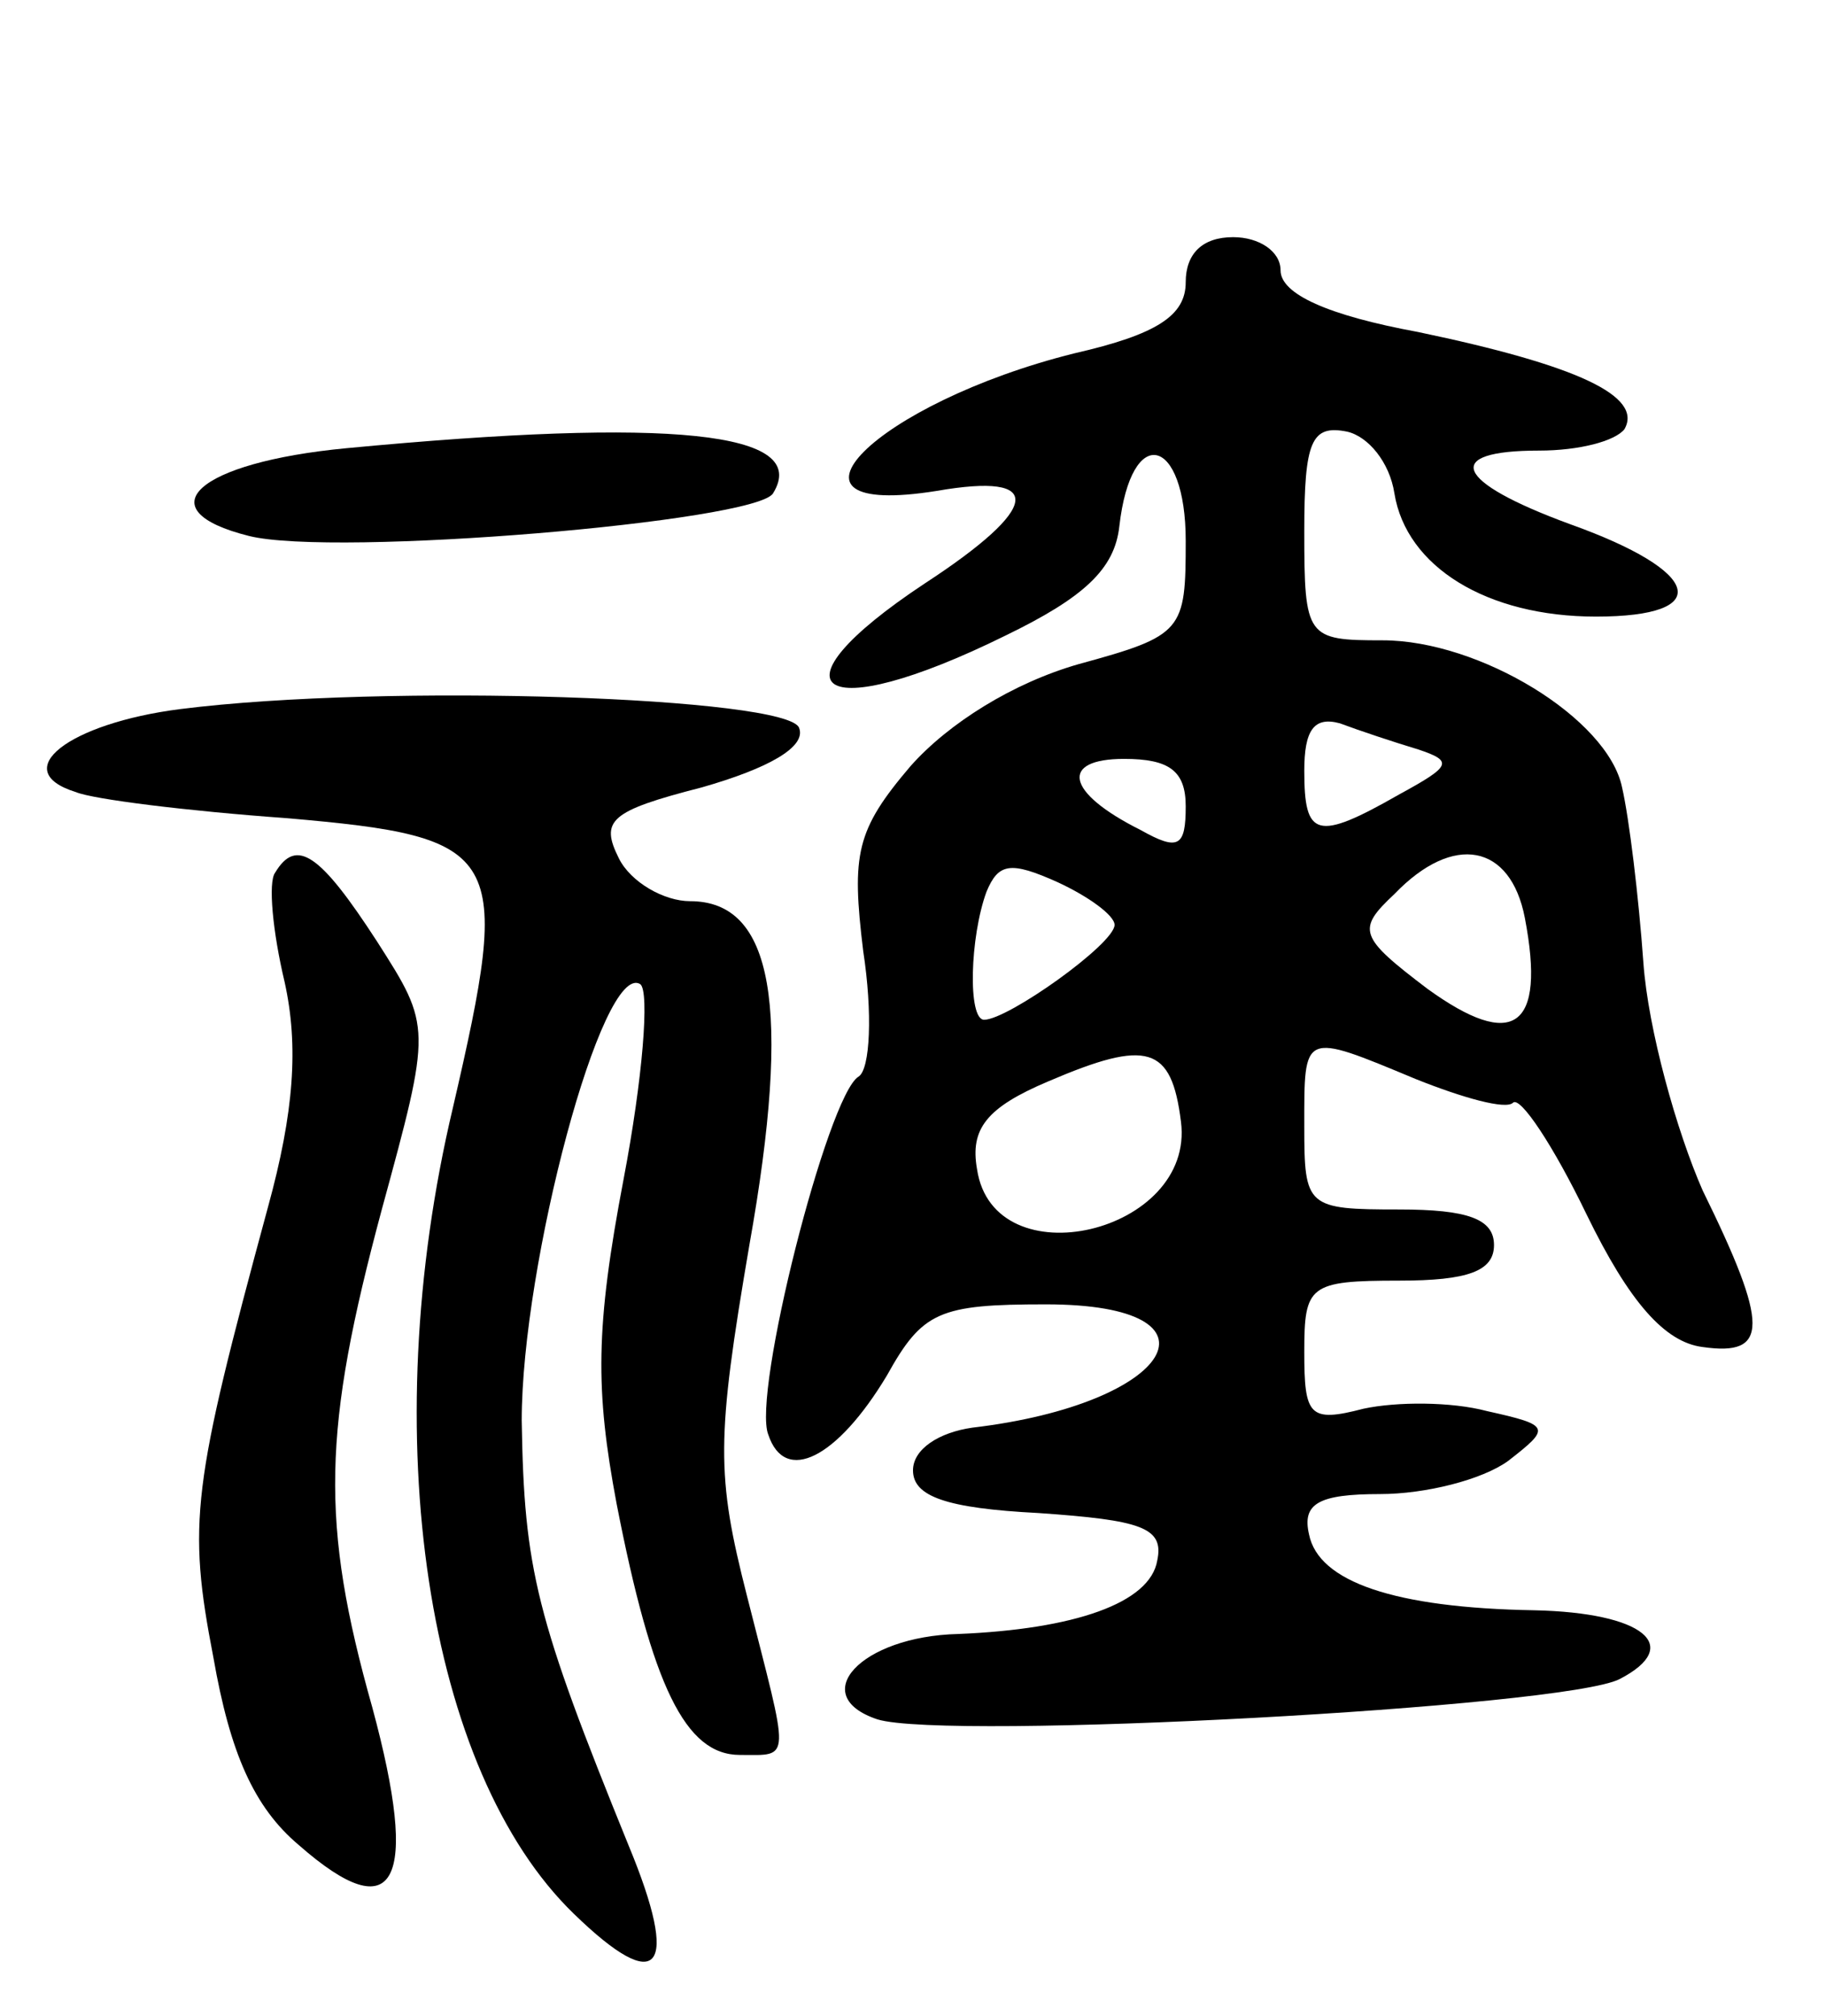 <svg version="1.0" xmlns="http://www.w3.org/2000/svg"
 width="77pt" height="85pt" viewBox="0 0 77 85"
 preserveAspectRatio="xMidYMid meet">
<g transform="translate(0,85) scale(0.1,-0.1)"
fill="#000000" stroke="none">
<path d="M500 731 c0 -14 -12 -22 -47 -30 -84 -21 -133 -70 -58 -58 46 8 44
-7 -5 -39 -68 -45 -45 -61 34 -22 33 16 46 28 48 46 5 44 28 38 28 -6 0 -38
-1 -40 -45 -52 -28 -8 -55 -25 -71 -43 -23 -27 -25 -37 -20 -78 4 -26 3 -50
-2 -53 -13 -8 -45 -134 -38 -151 7 -21 29 -10 50 25 15 27 22 30 67 30 79 0
54 -42 -31 -52 -14 -2 -25 -9 -25 -18 0 -11 14 -16 53 -18 43 -3 53 -6 50 -20
-3 -18 -35 -29 -84 -31 -41 -1 -64 -26 -34 -36 29 -9 290 5 313 17 27 14 10
28 -36 29 -59 1 -91 12 -95 32 -3 13 4 17 30 17 19 0 43 6 54 14 18 14 18 15
-9 21 -15 4 -38 4 -52 1 -23 -6 -25 -3 -25 24 0 28 2 30 40 30 29 0 40 4 40
15 0 11 -11 15 -40 15 -39 0 -40 1 -40 35 0 40 -1 40 47 20 20 -8 38 -13 41
-10 3 3 17 -18 31 -47 18 -37 33 -54 49 -56 28 -4 28 9 0 66 -11 25 -23 68
-25 96 -2 28 -6 61 -9 74 -6 29 -60 62 -101 62 -32 0 -33 1 -33 46 0 38 3 45
18 42 9 -2 18 -13 20 -26 5 -31 39 -52 85 -52 50 0 45 19 -11 39 -49 18 -54
31 -13 31 17 0 32 4 36 9 8 14 -20 27 -87 41 -38 7 -58 16 -58 26 0 8 -9 14
-20 14 -13 0 -20 -7 -20 -19z m98 -197 c15 -5 14 -7 -8 -19 -35 -20 -40 -18
-40 10 0 17 4 23 15 20 8 -3 23 -8 33 -11z m-98 -24 c0 -17 -3 -19 -19 -10
-32 16 -34 30 -7 30 19 0 26 -5 26 -20z m-30 -50 c0 -8 -45 -40 -55 -40 -7 0
-6 35 1 54 5 12 10 13 30 4 13 -6 24 -14 24 -18z m173 3 c9 -47 -5 -56 -41
-30 -29 22 -30 25 -14 40 25 26 49 21 55 -10z m-145 -86 c6 -47 -79 -67 -86
-20 -3 17 4 26 30 37 42 18 52 15 56 -17z"/>
<path d="M146 661 c-63 -6 -85 -26 -41 -37 36 -9 214 6 221 18 16 26 -43 32
-180 19z"/>
<path d="M76 551 c-47 -6 -73 -26 -44 -35 7 -3 47 -8 89 -11 92 -8 95 -14 70
-122 -33 -139 -11 -280 51 -340 36 -35 45 -24 23 29 -39 96 -44 116 -45 179 0
66 34 194 50 184 4 -3 1 -40 -7 -82 -12 -63 -12 -89 -3 -137 15 -77 29 -106
52 -106 22 0 21 -4 3 67 -13 51 -13 66 1 148 18 101 10 145 -25 145 -11 0 -25
8 -30 18 -8 16 -4 20 35 30 28 8 44 17 41 25 -4 13 -174 19 -261 8z"/>
<path d="M116 482 c-3 -4 -1 -25 4 -46 6 -27 4 -55 -7 -95 -32 -118 -34 -133
-23 -190 7 -40 17 -63 36 -79 41 -36 51 -16 31 58 -22 78 -21 117 4 210 21 77
21 77 -2 113 -24 37 -34 44 -43 29z"/>
</g>
</svg>
